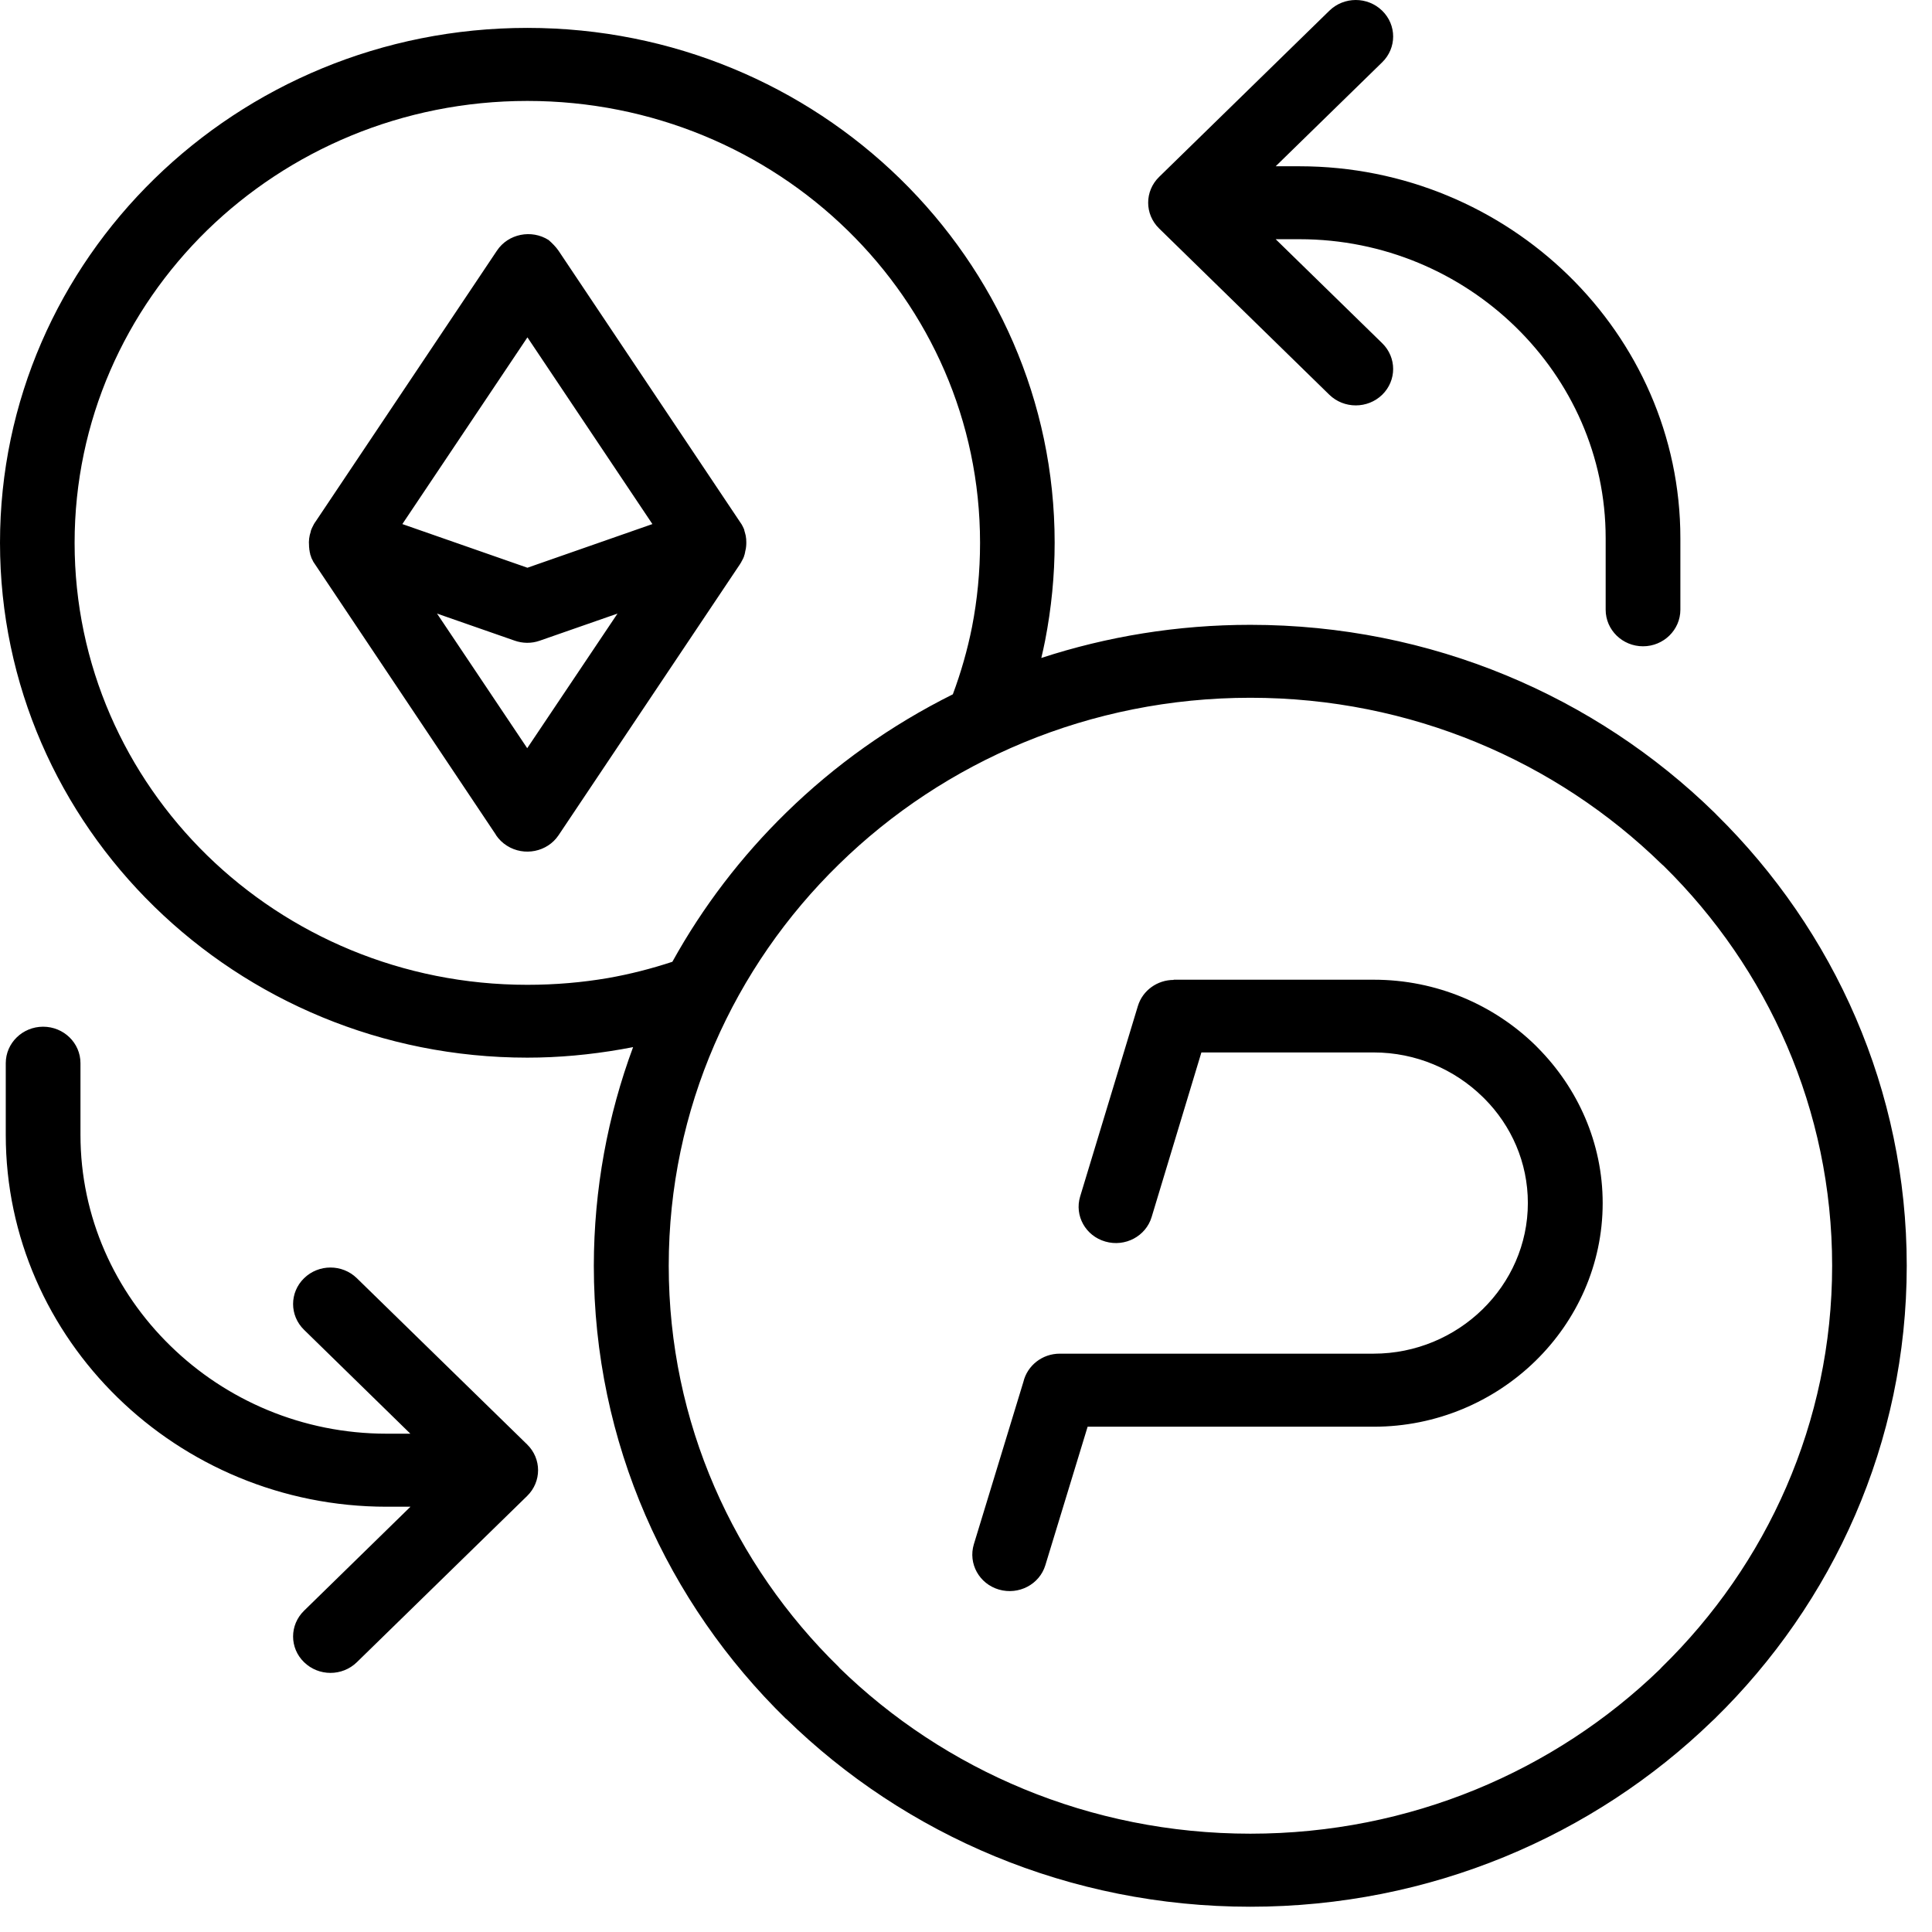 <!-- Generated by IcoMoon.io -->
<svg version="1.1" xmlns="http://www.w3.org/2000/svg" width="1024" height="1024" viewBox="0 0 1024 1024">
<title></title>
<g id="icomoon-ignore">
</g>
<path d="M213.254 277.769l66.296 23.14 66.239-23.14-66.239-98.963-66.296 98.963zM327.291 325.208l-41.18 14.359c-4.469 1.601-9.164 1.436-13.293 0l-41.18-14.359 47.798 71.352 47.855-71.352zM610.402 645.018c-3.052 10.216-14.084 16.069-24.548 13.032-10.464-2.981-16.459-13.694-13.347-23.91l30.602-100.955c2.544-8.338 10.405-13.804 18.948-13.804v-0.11h106.063c33.375 0 63.693 13.308 85.697 34.792l1.189 1.213c21.268 21.429 34.446 50.475 34.446 82.397 0 32.583-13.686 62.24-35.635 83.665-22.004 21.484-52.382 34.851-85.697 34.851h-151.654l-22.402 73.393c-3.107 10.216-14.139 15.959-24.604 12.922s-16.404-13.808-13.292-24.025l26.246-86.040c2.036-8.562 9.897-14.966 19.287-14.966h166.361c22.402 0 42.878-9.003 57.698-23.469 14.82-14.47 24.040-34.406 24.040-56.387 0-21.48-8.767-41.031-23.020-55.335l-1.020-0.996c-14.82-14.466-35.241-23.469-57.698-23.469h-91.297l-26.36 87.201zM880.735 458.023c-55.776-54.449-132.876-88.192-218.006-88.192-85.134 0-162.288 33.688-218.006 88.192-55.775 54.398-90.28 129.725-90.28 212.838 0 83.172 34.505 158.389 90.28 212.838v0.11c55.717 54.398 132.872 88.084 218.006 88.084 84.736 0 161.438-33.355 217.045-87.146l0.961-1.048c55.773-54.449 90.336-129.725 90.336-212.838 0-82.672-34.111-157.613-89.261-211.897l-1.075-0.941zM505.021 368.007c4.301-11.542 7.751-23.525 10.181-35.785 2.773-14.248 4.246-29.104 4.246-44.512 0-64.724-26.813-123.264-70.199-165.622l-0.059-0.054c-43.386-42.358-103.401-68.534-169.696-68.534s-126.256 26.232-169.698 68.534c-43.386 42.413-70.255 100.952-70.255 165.676s26.869 123.264 70.255 165.677c43.386 42.358 103.403 68.588 169.698 68.588 14.933 0 29.245-1.268 42.764-3.588 11.653-2.044 23.023-4.97 34.109-8.617 16.121-29.156 36.541-55.832 60.355-79.080 25.738-25.186 55.493-46.336 88.3-62.683zM335.55 555l-6.335 1.162c-16.46 2.871-33.091 4.415-49.722 4.415-77.156 0-147.072-30.594-197.642-79.967-50.57-49.369-81.851-117.628-81.851-192.955 0-75.272 31.281-143.531 81.851-192.902l0.057-0.056c50.57-49.371 120.429-79.911 197.585-79.911 77.1 0 146.96 30.54 197.585 79.966l0.055 0.056c50.574 49.427 81.853 117.575 81.853 192.847 0 17.506-1.753 34.846-5.033 51.745-0.622 3.148-1.304 6.241-2.036 9.333 34.788-11.376 72.066-17.561 110.753-17.561 96.051 0 183.048 37.995 246.008 99.518l1.13 1.158c62.338 61.408 100.801 145.904 100.801 239.013 0 93.775-38.975 178.712-101.931 240.23l-1.189 1.107c-62.842 60.857-149.39 98.41-244.819 98.41-95.992 0-182.989-38.049-245.949-99.572l-0.055 0.055c-62.958-61.464-101.932-146.4-101.932-240.23 0.057-40.7 7.41-79.687 20.816-115.862zM161.157 704.827c-7.749-7.566-7.749-19.771 0-27.337s20.251-7.566 28 0l90.223 88.084c7.749 7.566 7.749 19.771 0 27.337l-90.223 88.084c-7.749 7.566-20.25 7.566-28 0-7.749-7.511-7.749-19.716 0-27.282l56.396-55.115h-12.614c-55.491 0-106.005-22.142-142.603-57.876-36.598-35.73-59.281-84.992-59.281-139.225v-37.994c0-10.657 8.881-19.326 19.798-19.326s19.798 8.613 19.798 19.326v37.994c0 43.575 18.271 83.172 47.685 111.833 29.414 28.774 69.972 46.557 114.546 46.557h12.614l-56.34-55.060zM732.585 181.899c7.751 7.566 7.751 19.77 0 27.336-7.747 7.511-20.248 7.511-27.999 0l-90.222-88.138c-7.751-7.566-7.751-19.772 0-27.338l90.222-88.084c7.751-7.566 20.252-7.566 27.999 0 7.751 7.566 7.751 19.772 0 27.338l-56.45 55.114h12.615c55.489 0 106.004 22.146 142.6 57.876 36.545 35.675 59.282 84.991 59.282 139.223v37.94c0 10.658-8.881 19.383-19.799 19.383s-19.799-8.669-19.799-19.383v-37.94c0-43.573-18.271-83.169-47.683-111.887-29.416-28.717-69.971-46.554-114.601-46.554h-12.615l56.45 55.114zM296.067 132.914l0.056 0.109 0.113 0.167 96.954 144.911 0.113 0.276 0.113 0.165 0.736 1.491 0.11 0.221v0.109l0.173 0.332v0.056l0.055 0.276 0.055 0.221v0.109l0.114 0.332 0.398 1.436 0.055 0.276 0.055 0.165 0.114 0.497 0.055 0.386v0.111l0.169 1.215v0.386c0.114 1.491 0.059 2.982-0.169 4.473v0.056l-0.394 1.768v0.165l-0.169 0.662v0.111l-0.059 0.221-0.055 0.276-0.055 0.109-0.114 0.332-0.114 0.276v0.109l-0.055 0.276-0.284 0.607-0.114 0.332-0.055 0.111-0.453 0.827v0.056l-0.169 0.276-0.057 0.109-0.113 0.167-0.113 0.275v0.056l-0.396 0.608-0.057 0.109-0.226 0.388-96.219 143.75c-5.94 8.893-18.271 11.378-27.378 5.577-2.376-1.489-4.299-3.423-5.77-5.577l-0.057-0.11-0.056-0.165-96.728-144.635-0.169-0.33-0.057-0.111-0.057-0.165-0.113-0.221-0.057-0.111-0.339-0.662-0.057-0.109-0.113-0.221-0.057-0.223-0.057-0.109-0.113-0.276v-0.109l-0.113-0.332v-0.056l-0.113-0.276-0.057-0.109-0.056-0.221-0.113-0.221v-0.111l-0.056-0.386-0.057-0.332-0.056-0.11-0.057-0.221-0.057-0.276v-0.111l-0.056-0.33v-0.056l-0.113-0.608-0.056-0.276v-0.442l-0.057-0.386-0.057-0.608v-0.442c-0.226-2.43 0.057-4.969 0.905-7.454v-0.167l0.057-0.165 0.057-0.276c0.339-0.939 0.735-1.767 1.188-2.595l0.056-0.11 0.113-0.221 0.113-0.223v-0.054l0.735-1.159 0.283-0.388 96.106-143.586c5.94-8.891 18.271-11.375 27.378-5.577 1.867 1.657 3.79 3.534 5.261 5.688z"></path>
</svg>
